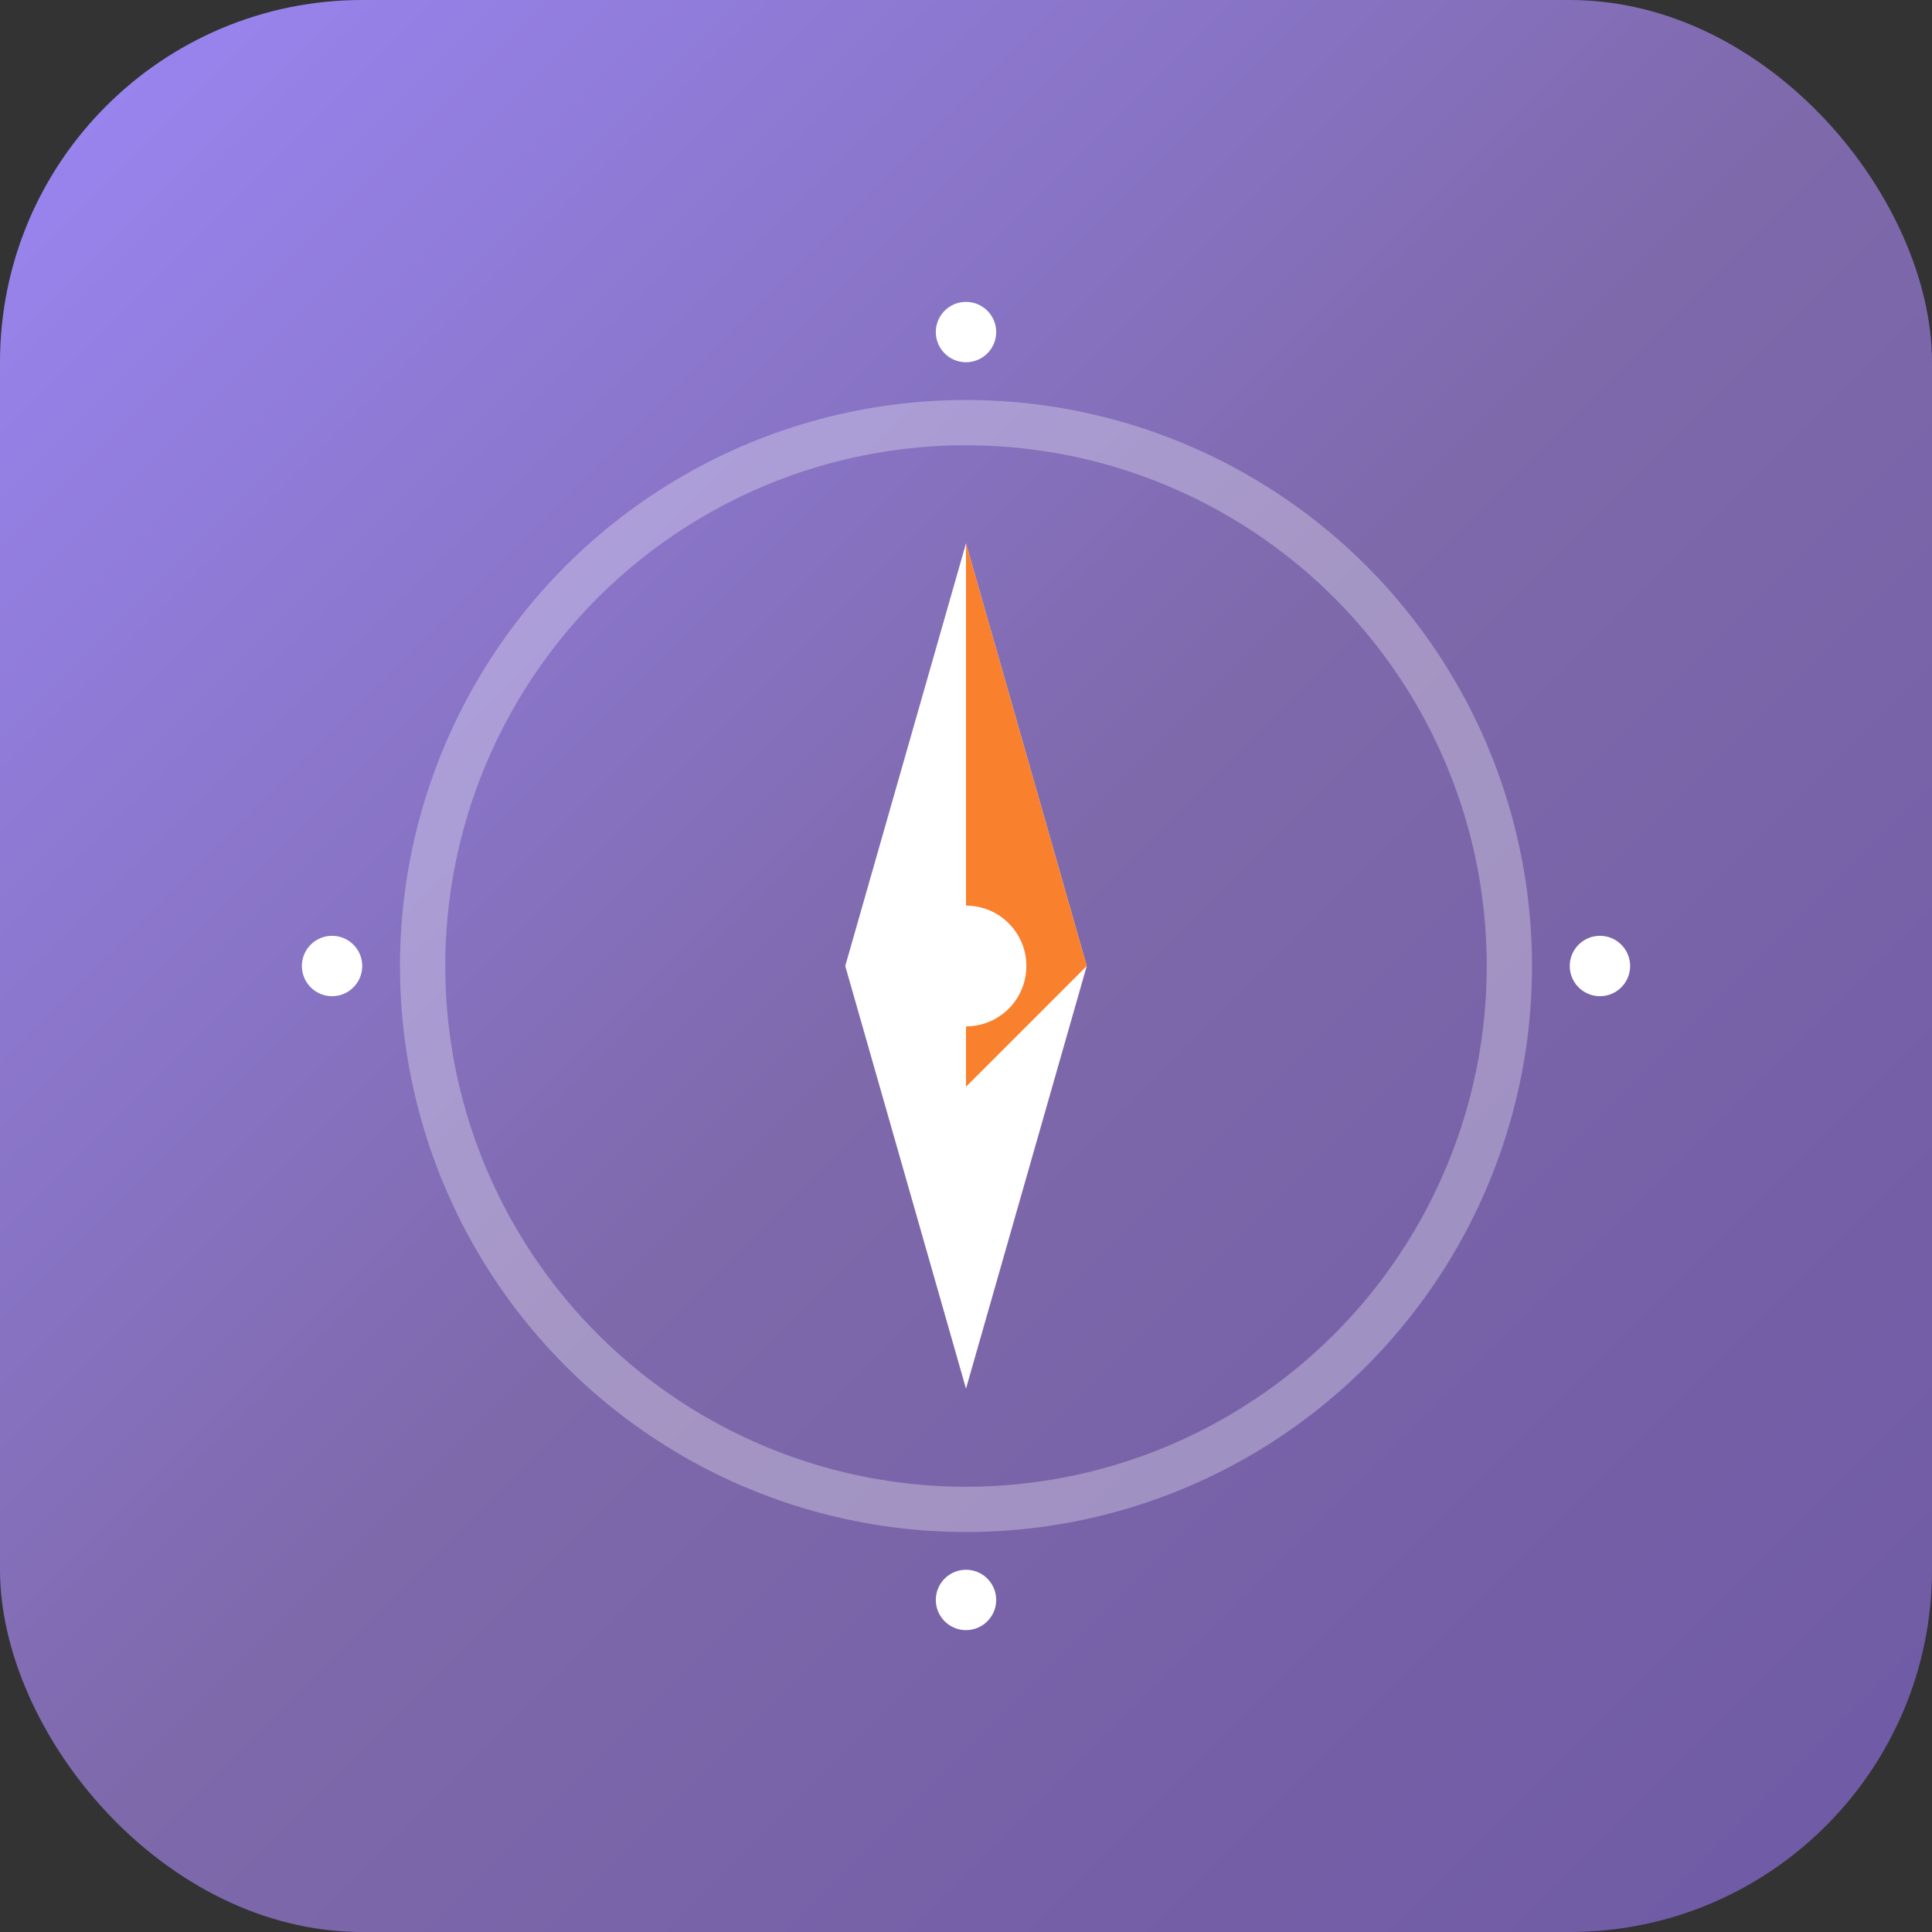 <svg xmlns="http://www.w3.org/2000/svg" viewBox="0 0 128 128" fill="none">
  <rect x="0" y="0" width="128" height="128" fill="#333333" stroke="none"/>
  <rect width="128" height="128" rx="24" fill="url(#gradient)"/>
  <defs>
    <linearGradient id="gradient" x1="0" y1="0" x2="128" y2="128" gradientUnits="userSpaceOnUse">
      <stop offset="0%" stop-color="#9b87f5"/>
      <stop offset="50%" stop-color="#7E69AB"/>
      <stop offset="100%" stop-color="#6E59A5"/>
    </linearGradient>
  </defs>
  <!-- Compass Icon -->
  <g transform="translate(64, 64)">
    <!-- Outer Circle -->
    <circle cx="0" cy="0" r="36" fill="none" stroke="white" stroke-width="3" opacity="0.3"/>

    <!-- Compass Needle -->
    <path d="M 0,-28 L 8,0 L 0,28 L -8,0 Z" fill="white"/>
    <path d="M 0,-28 L 8,0 L 0,8 Z" fill="#F97316" opacity="0.9"/>

    <!-- Center Dot -->
    <circle cx="0" cy="0" r="4" fill="white"/>

    <!-- Cardinal Points -->
    <circle cx="0" cy="-42" r="2" fill="white"/>
    <circle cx="0" cy="42" r="2" fill="white"/>
    <circle cx="-42" cy="0" r="2" fill="white"/>
    <circle cx="42" cy="0" r="2" fill="white"/>
  </g>
</svg>

